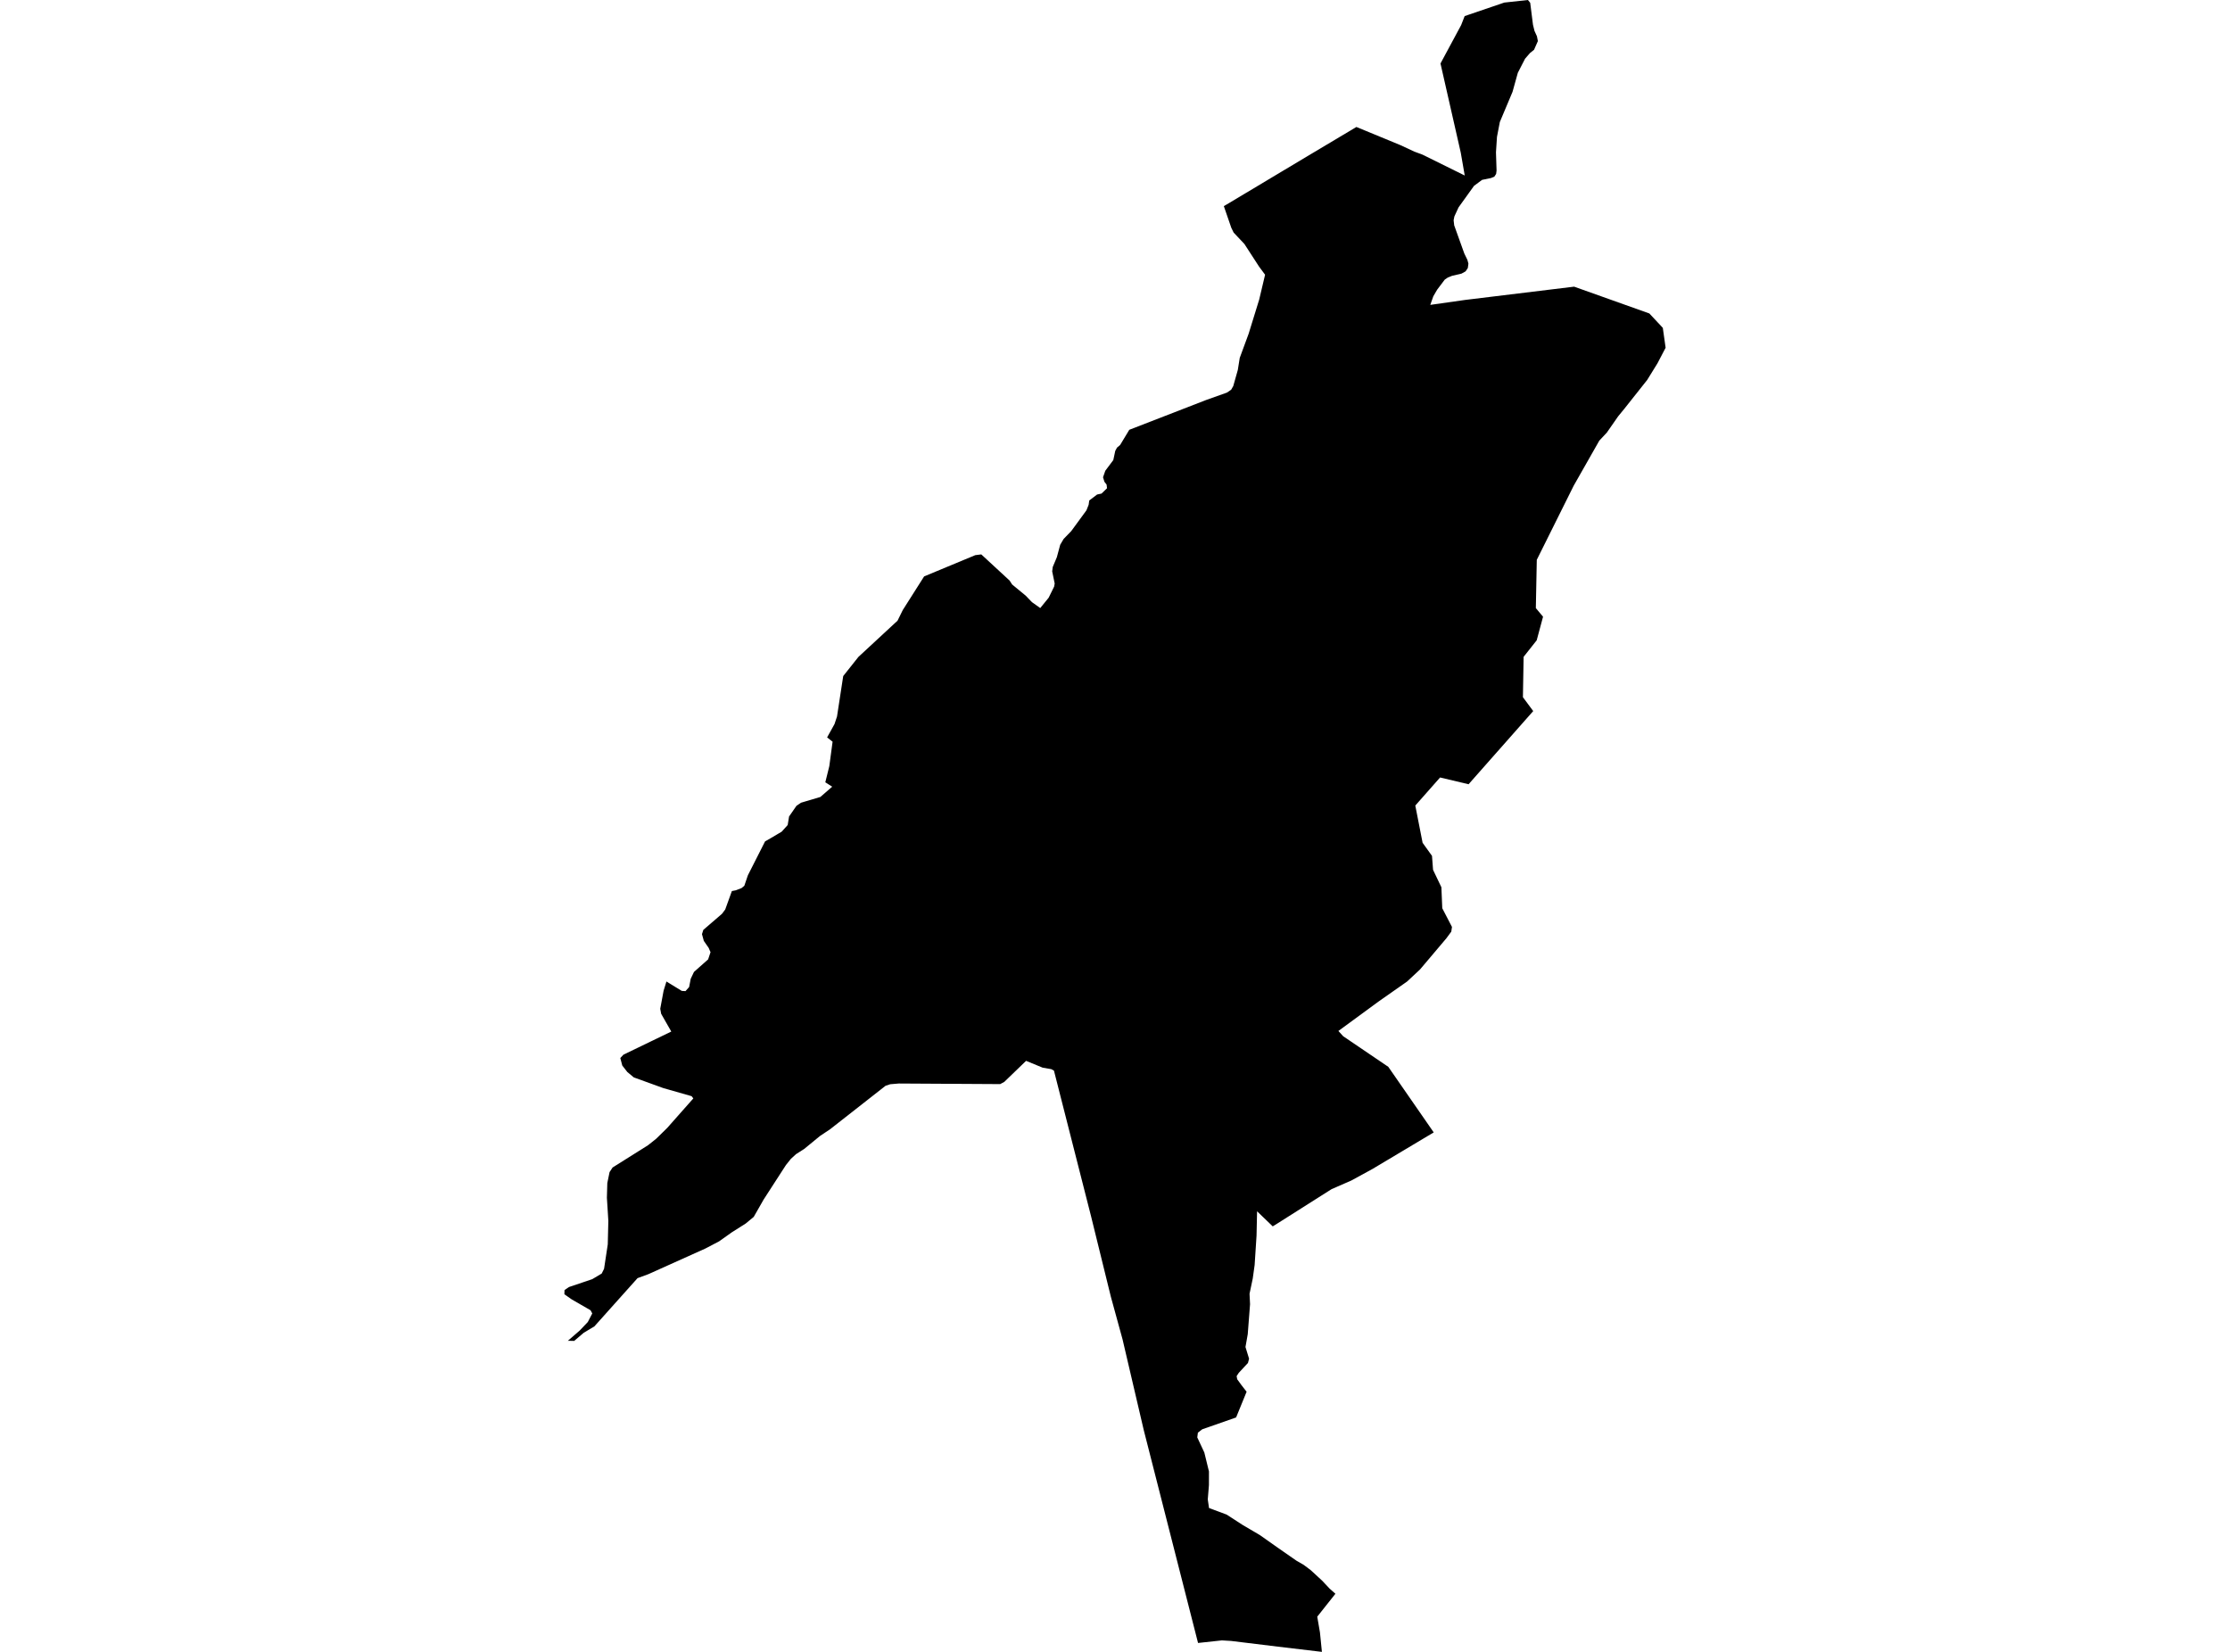 <?xml version='1.0'?>
<svg  baseProfile = 'tiny' width = '540' height = '400' stroke-linecap = 'round' stroke-linejoin = 'round' version='1.1' xmlns='http://www.w3.org/2000/svg'>
<path id='0825501001' title='0825501001'  d='M 387.274 106.705 383.61 113.149 381.055 117.642 381.055 117.648 372.137 135.558 371.907 147.249 373.652 149.336 372.113 155.057 372.106 155.063 368.947 159.052 368.947 159.058 368.779 168.81 368.779 168.823 368.785 168.835 371.246 172.151 371.271 172.182 371.277 172.182 355.617 189.905 348.719 188.266 343.659 193.999 342.718 195.064 344.487 204.088 344.494 204.094 346.762 207.247 346.762 207.254 346.862 208.569 347.018 210.631 349.037 214.85 349.248 219.929 351.598 224.459 351.43 225.6 350.239 227.214 343.852 234.767 340.748 237.664 333.875 242.481 324.097 249.648 325.25 250.919 336.181 258.335 347.18 274.213 332.311 283.087 327.219 285.867 322.452 287.948 309.384 296.23 308.194 296.965 304.405 293.313 304.274 299.221 303.813 306.319 303.358 309.584 302.579 313.286 302.704 315.81 302.143 323.082 301.595 326.179 302.467 329.015 302.193 330.043 299.974 332.43 299.451 333.227 299.594 333.988 300.629 335.415 301.869 337.01 299.326 343.235 291.132 346.102 290.072 346.918 289.923 348.065 291.63 351.723 292.752 356.31 292.746 359.631 292.465 363.09 292.771 365.171 297.027 366.754 300.934 369.284 305.084 371.721 309.384 374.755 313.921 377.909 315.678 378.924 317.386 380.202 320.146 382.744 321.979 384.695 323.374 385.929 318.975 391.481 319.629 395.289 320.103 400 309.384 398.729 298.105 397.352 295.874 397.221 290.11 397.844 276.961 346.289 271.832 324.341 268.99 313.978 264.198 294.504 255.218 259.257 254.57 258.896 252.483 258.534 248.469 256.883 243.191 261.98 242.2 262.516 217.635 262.373 215.572 262.548 214.457 262.909 200.996 273.459 198.554 275.086 194.746 278.208 192.752 279.485 191.512 280.619 190.309 282.128 184.919 290.466 182.519 294.666 180.588 296.267 177.185 298.423 174.15 300.58 170.798 302.337 157.026 308.531 154.383 309.503 143.927 321.188 141.359 322.727 139.035 324.702 137.514 324.671 140.381 322.185 142.338 320.128 143.416 318.053 143.416 318.047 143.004 317.28 138.412 314.632 138.405 314.626 136.667 313.404 136.698 312.395 136.698 312.389 137.782 311.653 143.384 309.759 143.409 309.753 145.703 308.388 146.276 307.241 147.173 301.321 147.31 295.657 147.117 292.503 146.961 290.042 147.061 286.483 147.61 283.816 147.616 283.816 148.345 282.707 156.882 277.342 156.895 277.335 158.876 275.765 161.562 273.135 167.863 266.012 167.894 265.975 167.47 265.439 161.618 263.763 160.571 263.464 153.66 260.958 153.461 260.884 153.455 260.877 151.909 259.587 150.688 258.023 150.208 256.197 150.975 255.387 157.406 252.278 162.553 249.791 160.104 245.498 159.88 244.276 160.69 239.908 161.263 238.051 161.263 238.044 161.382 237.671 162.061 238.088 165.089 239.945 165.993 240.001 166.878 239.004 166.996 238.375 167.258 237.022 167.258 237.016 168.049 235.352 169.383 234.168 171.477 232.311 172.056 230.573 172.038 230.535 171.608 229.532 171.464 229.326 170.43 227.831 169.988 226.211 169.988 226.198 170.312 225.17 174.83 221.281 175.615 220.228 177.216 215.797 177.229 215.772 177.26 215.766 178.176 215.585 179.566 215.05 180.239 214.495 181.049 212.102 181.074 212.027 181.167 211.822 185.168 203.932 185.255 203.751 186.526 203.022 189.287 201.39 190.739 199.782 190.895 198.828 191.076 197.719 191.076 197.713 192.877 195.114 193.986 194.373 198.66 192.983 201.52 190.497 199.85 189.437 200.822 185.505 201.613 179.604 200.286 178.563 202.075 175.341 202.685 173.503 204.187 163.707 207.87 159.07 217.342 150.296 218.613 147.716 223.78 139.577 236.168 134.43 237.62 134.249 244.463 140.568 245.098 141.54 248.364 144.226 249.897 145.815 251.897 147.242 253.935 144.737 255.268 142.027 255.393 141.285 254.788 138.356 254.926 137.29 255.916 134.935 256.733 131.906 257.562 130.504 259.406 128.603 263.089 123.568 263.619 122.228 263.762 121.194 265.663 119.748 266.741 119.518 268.068 118.228 267.962 117.337 267.439 116.664 267.102 115.573 267.651 113.996 269.589 111.404 270.062 109.179 270.48 108.4 271.24 107.752 273.459 104.076 292.085 96.853 297.127 95.058 298.13 94.367 298.635 93.488 299.738 89.587 300.205 86.664 302.361 80.813 304.922 72.524 306.343 66.523 304.904 64.585 301.327 59.07 298.734 56.322 298.161 55.157 296.354 49.91 297.575 49.199 309.359 42.145 316.999 37.577 328.453 30.747 339.066 35.122 342.5 36.717 344.463 37.446 354.689 42.5 353.729 36.973 348.818 15.374 353.823 6.07 354.67 3.895 364.267 0.623 369.994 0 370.542 0.673 371.215 5.995 371.583 7.49 372.175 8.787 372.399 9.952 371.477 12.046 370.467 12.868 369.296 14.221 367.545 17.629 366.261 22.247 363.189 29.544 362.497 33.146 362.254 36.885 362.397 41.291 362.291 42.114 361.855 42.787 361.033 43.117 358.901 43.553 356.945 44.993 353.193 50.215 352.184 52.402 351.997 53.331 352.14 54.571 354.577 61.363 355.337 62.934 355.58 63.837 355.437 64.897 354.907 65.701 353.916 66.255 351.617 66.791 350.576 67.215 349.853 67.707 347.996 70.169 347.08 71.752 346.344 73.827 354.77 72.63 381.18 69.415 399.389 75.902 402.654 79.392 403.333 84.203 401.377 87.948 398.871 92.005 393.307 99.022 391.842 100.81 389.1 104.749 387.274 106.705 Z' />
</svg>